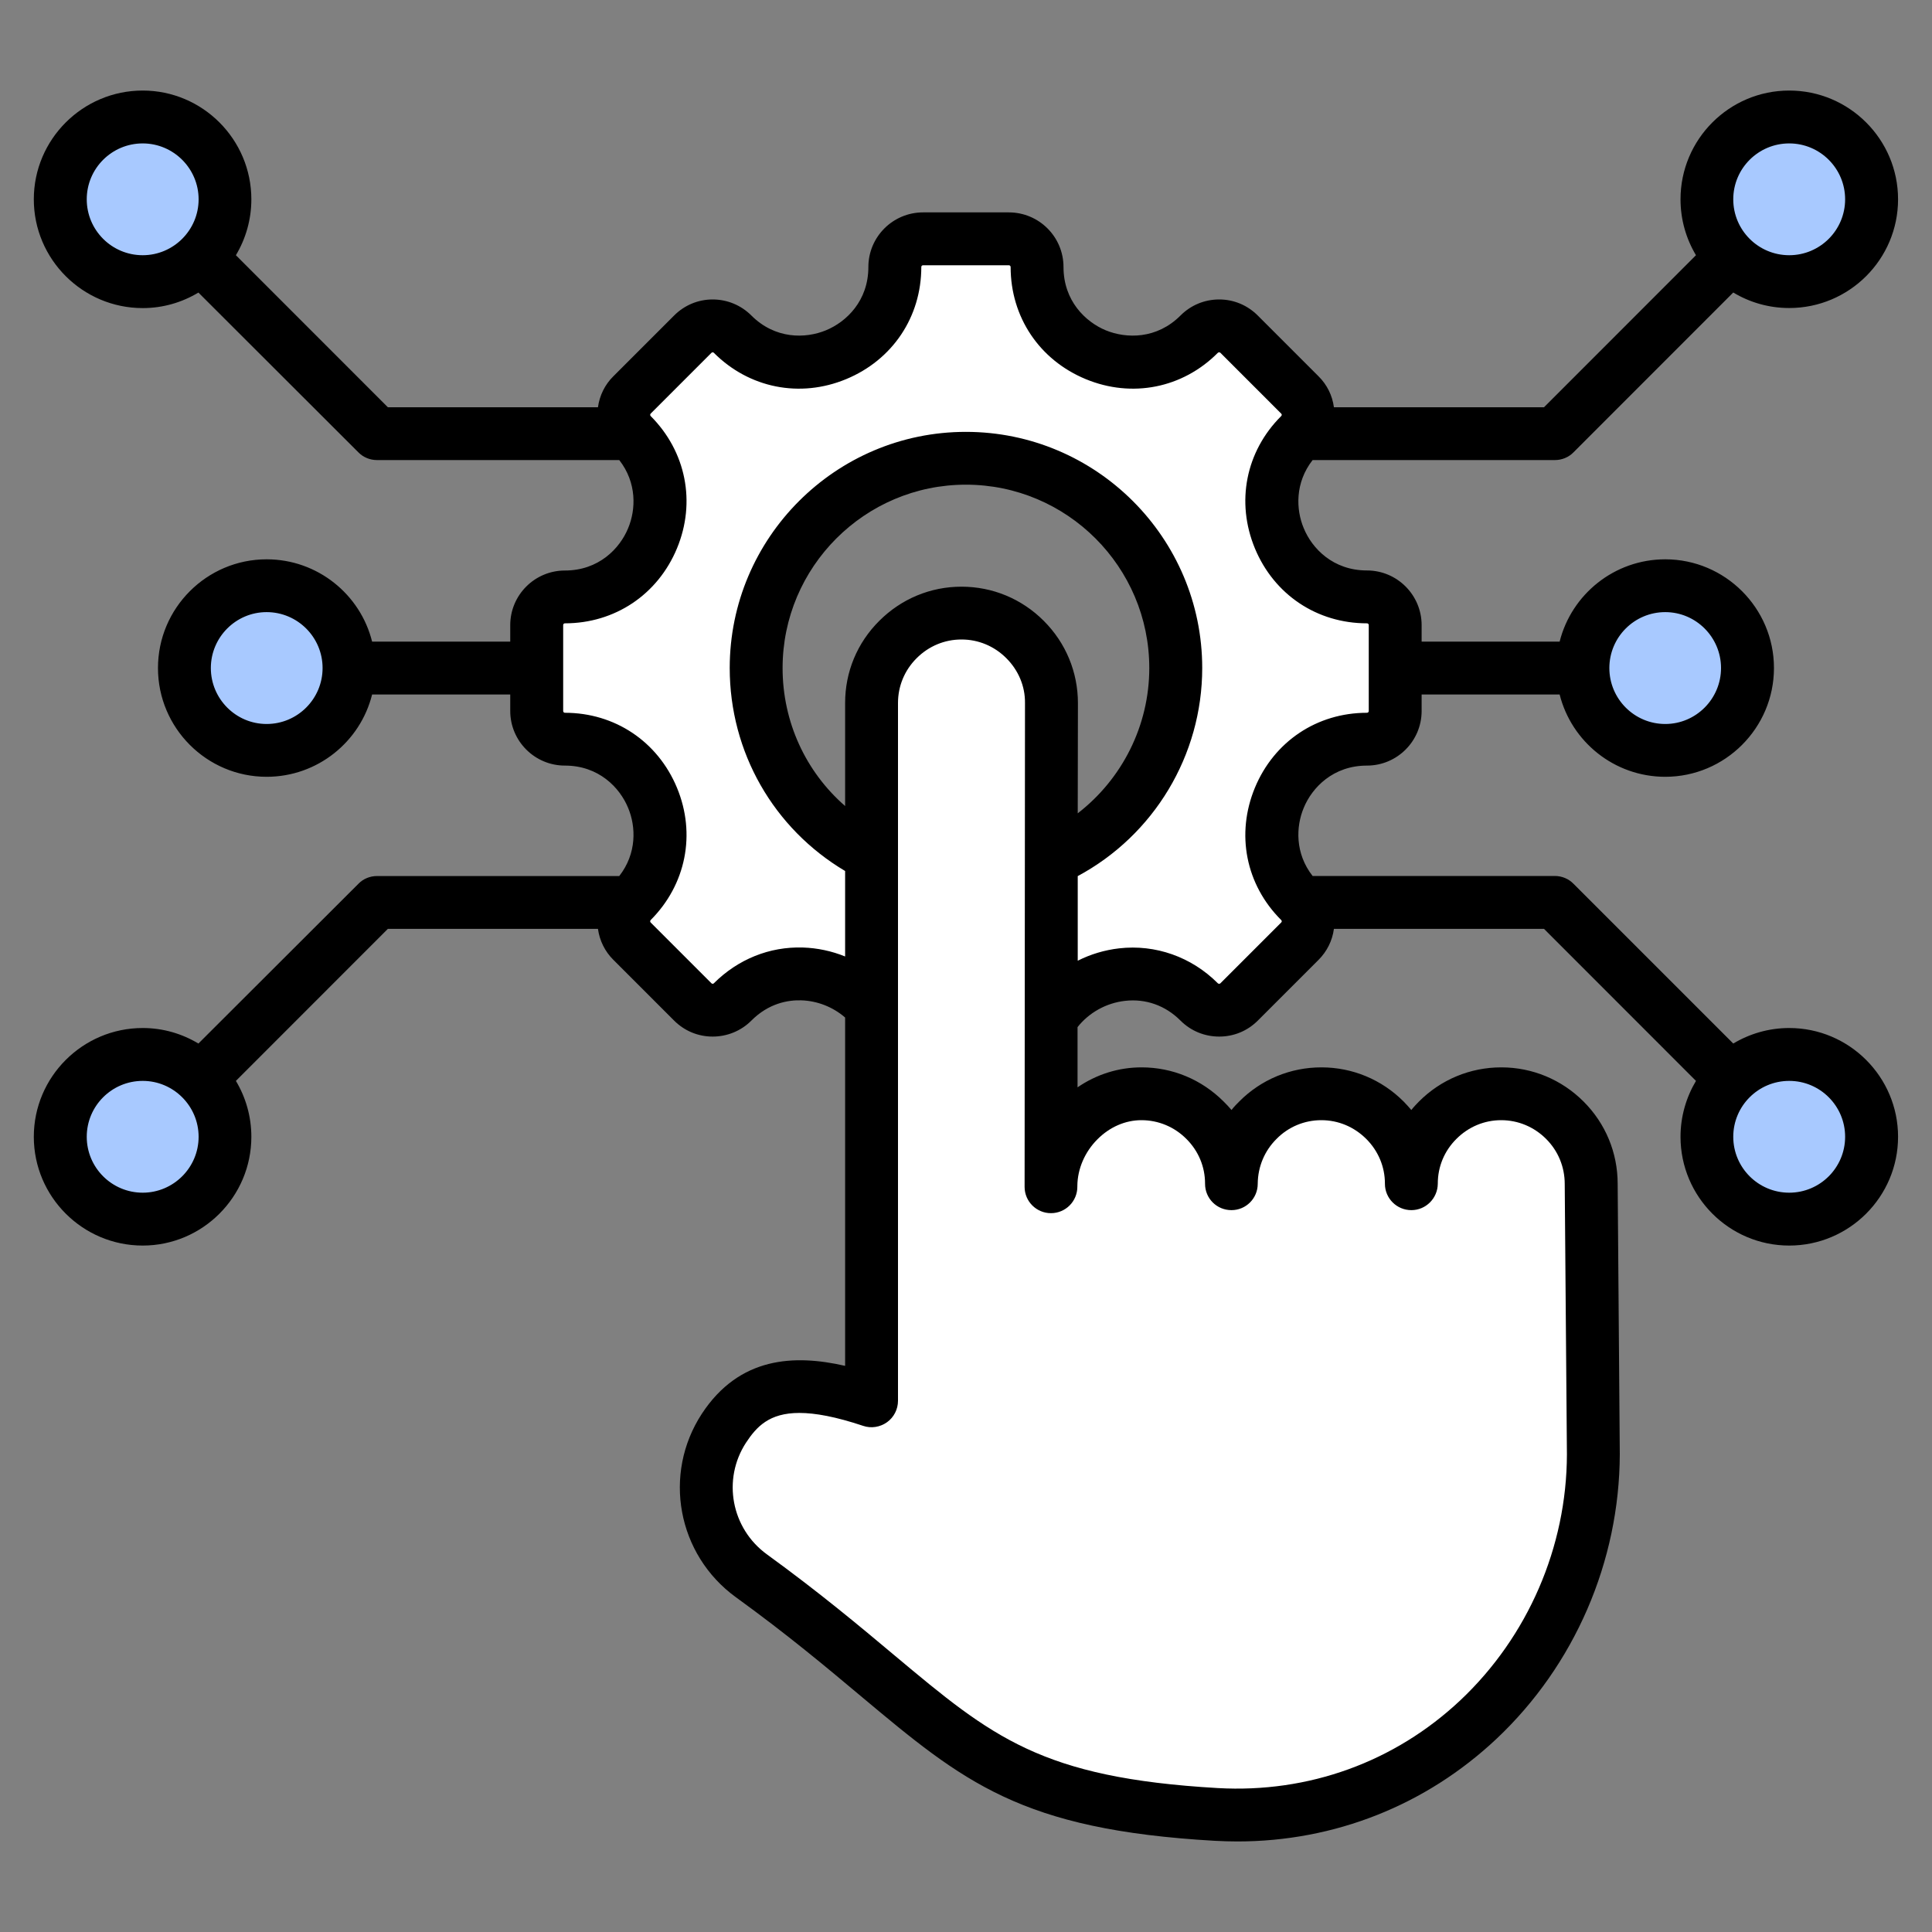 
<svg width="30" height="30" viewBox="0 0 30 30" fill="none" xmlns="http://www.w3.org/2000/svg">
    <rect x="0" y="0" width="30" height="30" fill="#808080" stroke="none"/>
    <path class="blue"
        d="M4.635 11.555C5.287 11.284 5.597 10.536 5.327 9.884C5.056 9.231 4.308 8.922 3.656 9.192C3.003 9.462 2.694 10.21 2.964 10.863C3.235 11.515 3.983 11.825 4.635 11.555Z"
        fill="#A8C9FF"></path>
    <path
        d="M3.439 3.466C3.643 2.791 3.262 2.077 2.586 1.872C1.91 1.667 1.197 2.049 0.992 2.725C0.787 3.401 1.169 4.114 1.845 4.319C2.52 4.524 3.234 4.142 3.439 3.466Z"
        fill="#A8C9FF"></path>
    <path class="blue"
        d="M2.894 18.745C3.495 18.374 3.681 17.586 3.309 16.985C2.938 16.384 2.15 16.198 1.549 16.57C0.948 16.941 0.762 17.729 1.133 18.33C1.505 18.931 2.293 19.117 2.894 18.745Z"
        fill="#A8C9FF"></path>
    <path class="blue" fill-rule="evenodd" clip-rule="evenodd"
        d="M24.58 10.373C24.58 9.667 25.152 9.095 25.858 9.095C26.564 9.095 27.137 9.667 27.137 10.373C27.137 11.079 26.564 11.652 25.858 11.652C25.152 11.652 24.58 11.079 24.58 10.373Z"
        fill="#A8C9FF"></path>
    <path class="blue"
        d="M29.013 3.469C29.218 2.793 28.836 2.079 28.16 1.875C27.485 1.67 26.771 2.052 26.566 2.727C26.361 3.403 26.743 4.117 27.419 4.321C28.095 4.526 28.808 4.144 29.013 3.469Z"
        fill="#A8C9FF"></path>
    <path
        d="M29.03 17.957C29.192 17.27 28.767 16.582 28.08 16.419C27.393 16.257 26.704 16.682 26.542 17.369C26.38 18.056 26.805 18.745 27.492 18.907C28.179 19.07 28.867 18.644 29.03 17.957Z"
        fill="#A8C9FF"></path>
    <path class="blue" fill-rule="evenodd" clip-rule="evenodd"
        d="M2.216 1.816C1.51 1.816 0.938 2.389 0.938 3.095C0.938 3.801 1.51 4.373 2.216 4.373C2.569 4.373 2.889 4.23 3.12 3.999C3.351 3.767 3.494 3.448 3.494 3.095C3.494 2.389 2.922 1.816 2.216 1.816Z"
        fill="#A8C9FF"></path>
    <path
        d="M4.514 11.595C5.189 11.39 5.571 10.676 5.366 10.001C5.162 9.325 4.448 8.943 3.772 9.148C3.097 9.353 2.715 10.066 2.92 10.742C3.124 11.418 3.838 11.8 4.514 11.595Z"
        fill="#A8C9FF"></path>
    <path fill-rule="evenodd" class="blue" clip-rule="evenodd"
        d="M3.12 16.748C2.889 16.517 2.569 16.373 2.216 16.373C1.51 16.373 0.938 16.946 0.938 17.652C0.938 18.358 1.51 18.93 2.216 18.93C2.922 18.93 3.494 18.358 3.494 17.652C3.494 17.299 3.351 16.979 3.12 16.748Z"
        fill="#A8C9FF"></path>
    <path fill-rule="evenodd" class="blue" clip-rule="evenodd"
        d="M26.506 3.095C26.506 3.448 26.649 3.767 26.88 3.999C27.112 4.23 27.431 4.373 27.784 4.373C28.49 4.373 29.063 3.801 29.063 3.095C29.063 2.389 28.49 1.816 27.784 1.816C27.078 1.816 26.506 2.389 26.506 3.095Z"
        fill="#A8C9FF"></path>
    <path fill-rule="evenodd" class="blue" clip-rule="evenodd"
        d="M27.137 10.373C27.137 9.667 26.564 9.095 25.858 9.095C25.152 9.095 24.58 9.667 24.58 10.373C24.58 11.079 25.152 11.652 25.858 11.652C26.564 11.652 27.137 11.079 27.137 10.373Z"
        fill="#A8C9FF"></path>
    <path fill-rule="evenodd" class="blue" clip-rule="evenodd"
        d="M27.784 16.373C27.431 16.373 27.112 16.517 26.88 16.748C26.649 16.979 26.506 17.299 26.506 17.652C26.506 18.358 27.078 18.93 27.784 18.93C28.49 18.93 29.063 18.358 29.063 17.652C29.063 16.946 28.49 16.373 27.784 16.373Z"
        fill="#A8C9FF"></path>
    <path fill-rule="evenodd" clip-rule="evenodd" class="blue"
        d="M21.226 11.478C19.914 11.478 19.255 13.068 20.183 13.996C20.354 14.167 20.354 14.444 20.183 14.615L19.241 15.558C19.07 15.729 18.793 15.729 18.622 15.558C17.694 14.63 16.103 15.288 16.103 16.601C16.103 16.843 15.907 17.039 15.666 17.039H14.333C14.091 17.039 13.895 16.843 13.895 16.601C13.895 15.287 12.306 14.628 11.377 15.558C11.206 15.729 10.928 15.729 10.758 15.558L9.815 14.615C9.644 14.444 9.644 14.167 9.815 13.996C10.743 13.068 10.084 11.478 8.772 11.478C8.53 11.478 8.334 11.281 8.334 11.04V9.707C8.334 9.465 8.53 9.269 8.772 9.269C10.084 9.269 10.743 7.679 9.815 6.751C9.644 6.58 9.644 6.302 9.815 6.131L10.758 5.189C10.928 5.018 11.206 5.018 11.377 5.189C12.305 6.117 13.895 5.458 13.895 4.146C13.895 3.904 14.091 3.708 14.333 3.708H15.666C15.907 3.708 16.103 3.904 16.103 4.146C16.103 5.458 17.694 6.117 18.622 5.189C18.793 5.018 19.07 5.018 19.241 5.189L20.183 6.131C20.354 6.302 20.354 6.58 20.183 6.751C19.255 7.679 19.914 9.269 21.226 9.269C21.468 9.269 21.664 9.465 21.664 9.707V11.04C21.664 11.281 21.468 11.478 21.226 11.478ZM14.999 7.116C13.2 7.116 11.742 8.574 11.742 10.373C11.742 12.172 13.2 13.63 14.999 13.63C16.798 13.63 18.256 12.172 18.256 10.373C18.256 8.574 16.798 7.116 14.999 7.116Z"
        fill="#fff"></path>
    <path fill-rule="evenodd" clip-rule="evenodd"
        d="M16.321 18.428L16.329 10.918C16.329 10.149 15.701 9.52 14.932 9.52C14.164 9.519 13.535 10.147 13.534 10.916L13.535 21.751C12.321 21.348 11.684 21.505 11.243 22.178C10.747 22.936 10.936 23.937 11.67 24.469C14.859 26.783 15.015 27.952 18.887 28.174C22.209 28.364 24.735 25.663 24.743 22.584L24.71 18.382C24.711 17.613 24.082 16.984 23.313 16.984C22.545 16.983 21.916 17.612 21.916 18.381C21.918 17.613 21.289 16.984 20.52 16.984C19.752 16.983 19.123 17.612 19.123 18.381C19.124 17.613 18.495 16.984 17.727 16.984C16.959 16.983 16.317 17.659 16.321 18.428Z"
        fill="white"></path>
    <path fill-rule="evenodd" clip-rule="evenodd"
        d="M27.783 18.52C27.303 18.52 26.914 18.131 26.914 17.652C26.914 17.173 27.303 16.784 27.783 16.784C28.262 16.784 28.651 17.173 28.651 17.652C28.651 18.131 28.262 18.52 27.783 18.52ZM19.894 14.325L18.951 15.268C18.949 15.27 18.943 15.276 18.932 15.276C18.918 15.276 18.913 15.27 18.91 15.268C18.502 14.859 17.942 14.661 17.377 14.726C17.151 14.752 16.933 14.818 16.735 14.918V13.604C17.918 12.969 18.668 11.729 18.668 10.373C18.668 8.351 17.021 6.706 14.998 6.706C12.977 6.706 11.331 8.351 11.331 10.373C11.331 11.68 12.012 12.865 13.123 13.525V14.852C12.916 14.768 12.693 14.72 12.467 14.713C11.948 14.697 11.46 14.895 11.085 15.268C11.085 15.27 11.077 15.276 11.066 15.276C11.055 15.276 11.05 15.27 11.047 15.268L10.104 14.325C10.104 14.323 10.096 14.317 10.096 14.306C10.096 14.294 10.104 14.288 10.104 14.286C10.652 13.737 10.81 12.95 10.512 12.232C10.214 11.514 9.547 11.068 8.772 11.068C8.756 11.068 8.745 11.055 8.745 11.04V9.707C8.745 9.691 8.756 9.679 8.772 9.679C9.547 9.679 10.214 9.233 10.512 8.515C10.81 7.797 10.652 7.01 10.104 6.461C10.104 6.459 10.096 6.453 10.096 6.441C10.096 6.43 10.104 6.424 10.104 6.422L11.047 5.479C11.05 5.477 11.055 5.471 11.066 5.471C11.077 5.471 11.085 5.477 11.085 5.479C11.634 6.028 12.423 6.184 13.139 5.887C13.859 5.589 14.306 4.922 14.306 4.146C14.306 4.131 14.317 4.119 14.333 4.119H15.665C15.681 4.119 15.693 4.131 15.693 4.146C15.693 4.922 16.139 5.589 16.859 5.887C17.576 6.184 18.364 6.028 18.91 5.479C18.913 5.477 18.918 5.471 18.932 5.471C18.943 5.471 18.949 5.477 18.951 5.479L19.894 6.422C19.894 6.424 19.903 6.43 19.903 6.441C19.903 6.453 19.894 6.459 19.894 6.461C19.343 7.01 19.189 7.797 19.486 8.515C19.784 9.233 20.449 9.679 21.226 9.679C21.243 9.679 21.254 9.691 21.254 9.707V11.04C21.254 11.055 21.243 11.068 21.226 11.068C20.449 11.068 19.784 11.514 19.486 12.232C19.189 12.95 19.343 13.737 19.894 14.286C19.894 14.288 19.903 14.294 19.903 14.306C19.903 14.317 19.894 14.323 19.894 14.325ZM17.041 17.691C16.845 17.887 16.732 18.149 16.729 18.413V18.428C16.729 18.654 16.547 18.837 16.321 18.838H16.318C16.095 18.838 15.91 18.656 15.91 18.43C15.91 18.424 15.91 18.417 15.91 18.411L15.916 10.917C15.919 10.655 15.814 10.408 15.626 10.22C15.439 10.033 15.193 9.93 14.931 9.93C14.931 9.93 14.931 9.93 14.929 9.93C14.667 9.93 14.421 10.033 14.234 10.22C14.046 10.407 13.944 10.654 13.944 10.916V21.751C13.944 21.883 13.881 22.007 13.774 22.084C13.666 22.161 13.528 22.183 13.404 22.141C12.977 21.998 12.657 21.94 12.412 21.94C11.943 21.94 11.747 22.155 11.584 22.402C11.212 22.973 11.355 23.735 11.91 24.137C12.737 24.738 13.352 25.254 13.895 25.709C15.406 26.973 16.164 27.607 18.91 27.765C20.319 27.845 21.656 27.361 22.676 26.402C23.724 25.415 24.328 24.023 24.331 22.583L24.297 18.385C24.297 18.12 24.195 17.872 24.008 17.685C23.82 17.497 23.572 17.394 23.31 17.394C23.049 17.394 22.803 17.497 22.616 17.684C22.428 17.87 22.326 18.116 22.326 18.378V18.382C22.323 18.608 22.141 18.791 21.915 18.791C21.689 18.791 21.505 18.608 21.505 18.382C21.505 18.381 21.505 18.381 21.505 18.38C21.505 18.38 21.505 18.379 21.505 18.378C21.505 18.118 21.402 17.872 21.215 17.685C21.027 17.498 20.782 17.394 20.517 17.394C20.256 17.394 20.007 17.497 19.823 17.684C19.635 17.87 19.533 18.117 19.53 18.378V18.382C19.53 18.608 19.348 18.791 19.122 18.791C18.893 18.791 18.712 18.608 18.712 18.382C18.712 18.381 18.712 18.381 18.712 18.38V18.38C18.712 18.379 18.712 18.379 18.712 18.378C18.712 18.118 18.61 17.872 18.422 17.685C18.235 17.497 17.986 17.394 17.724 17.394C17.474 17.394 17.231 17.5 17.041 17.691ZM16.208 9.641C16.55 9.983 16.738 10.437 16.738 10.918L16.735 12.629C17.424 12.097 17.846 11.268 17.846 10.373C17.846 8.804 16.569 7.526 14.998 7.526C13.429 7.526 12.152 8.804 12.152 10.373C12.152 11.21 12.511 11.983 13.123 12.516V10.916C13.123 10.434 13.31 9.981 13.655 9.639C13.997 9.298 14.449 9.11 14.929 9.11H14.931C15.411 9.11 15.866 9.298 16.208 9.641ZM2.216 18.52C1.736 18.52 1.347 18.131 1.347 17.652C1.347 17.173 1.736 16.784 2.216 16.784C2.693 16.784 3.084 17.173 3.084 17.652C3.084 18.131 2.693 18.52 2.216 18.52ZM4.14 11.242C3.663 11.242 3.274 10.852 3.274 10.373C3.274 9.895 3.663 9.505 4.14 9.505C4.62 9.505 5.009 9.895 5.009 10.373C5.009 10.852 4.62 11.242 4.14 11.242ZM2.216 3.963C1.736 3.963 1.347 3.574 1.347 3.095C1.347 2.616 1.736 2.227 2.216 2.227C2.693 2.227 3.084 2.616 3.084 3.095C3.084 3.574 2.693 3.963 2.216 3.963ZM27.783 2.227C28.262 2.227 28.651 2.616 28.651 3.095C28.651 3.574 28.262 3.963 27.783 3.963C27.303 3.963 26.914 3.574 26.914 3.095C26.914 2.616 27.303 2.227 27.783 2.227ZM25.858 9.505C26.335 9.505 26.724 9.895 26.724 10.373C26.724 10.852 26.335 11.242 25.858 11.242C25.378 11.242 24.99 10.852 24.99 10.373C24.99 9.895 25.378 9.505 25.858 9.505ZM27.783 15.963C27.465 15.963 27.168 16.052 26.914 16.204L24.433 13.723C24.358 13.646 24.253 13.602 24.143 13.602H20.382C20.107 13.251 20.123 12.835 20.244 12.545C20.374 12.228 20.702 11.888 21.226 11.888C21.695 11.888 22.075 11.507 22.075 11.04V10.784H24.218C24.402 11.517 25.067 12.062 25.858 12.062C26.787 12.062 27.546 11.304 27.546 10.373C27.546 9.442 26.787 8.685 25.858 8.685C25.067 8.685 24.402 9.23 24.218 9.963H22.075V9.707C22.075 9.24 21.695 8.858 21.226 8.858C20.702 8.858 20.374 8.519 20.244 8.201C20.123 7.912 20.107 7.496 20.382 7.144H24.143C24.253 7.144 24.358 7.101 24.433 7.024L26.914 4.542C27.168 4.695 27.465 4.783 27.783 4.783C28.715 4.783 29.473 4.026 29.473 3.095C29.473 2.164 28.715 1.406 27.783 1.406C26.851 1.406 26.095 2.164 26.095 3.095C26.095 3.412 26.183 3.709 26.335 3.963L23.975 6.324H20.713C20.689 6.142 20.606 5.973 20.473 5.842L19.53 4.899C19.37 4.739 19.158 4.65 18.932 4.65C18.703 4.65 18.491 4.739 18.331 4.899C17.962 5.269 17.49 5.26 17.17 5.129C16.853 4.997 16.514 4.67 16.514 4.146C16.514 3.678 16.134 3.298 15.665 3.298H14.333C13.865 3.298 13.484 3.678 13.484 4.146C13.484 4.67 13.145 4.997 12.825 5.129C12.508 5.26 12.037 5.269 11.667 4.899C11.507 4.739 11.292 4.65 11.066 4.65C10.84 4.65 10.628 4.739 10.468 4.899L9.525 5.842C9.392 5.973 9.31 6.142 9.285 6.324H6.023L3.663 3.963C3.815 3.709 3.903 3.412 3.903 3.095C3.903 2.164 3.145 1.406 2.216 1.406C1.284 1.406 0.525 2.164 0.525 3.095C0.525 4.026 1.284 4.784 2.216 4.784C2.533 4.784 2.828 4.695 3.081 4.543L5.565 7.024C5.64 7.101 5.745 7.144 5.855 7.144H9.616C9.891 7.496 9.875 7.912 9.754 8.201C9.624 8.519 9.296 8.859 8.772 8.859C8.303 8.859 7.923 9.24 7.923 9.707V9.963H5.778C5.596 9.23 4.931 8.685 4.14 8.685C3.211 8.685 2.453 9.442 2.453 10.373C2.453 11.305 3.211 12.062 4.14 12.062C4.931 12.062 5.596 11.517 5.778 10.784H7.923V11.04C7.923 11.507 8.303 11.888 8.772 11.888C9.296 11.888 9.624 12.228 9.754 12.546C9.875 12.835 9.891 13.251 9.616 13.603H5.855C5.745 13.603 5.64 13.646 5.566 13.723L3.081 16.204C2.828 16.052 2.533 15.963 2.216 15.963C1.284 15.963 0.525 16.721 0.525 17.652C0.525 18.583 1.284 19.341 2.216 19.341C3.145 19.341 3.903 18.583 3.903 17.652C3.903 17.335 3.815 17.038 3.663 16.784L6.023 14.423H9.285C9.31 14.605 9.392 14.773 9.525 14.905L10.468 15.848C10.628 16.008 10.84 16.096 11.066 16.096C11.292 16.096 11.507 16.008 11.667 15.848C11.937 15.577 12.238 15.527 12.442 15.533C12.693 15.541 12.935 15.637 13.123 15.8V21.209C12.337 21.029 11.482 21.063 10.898 21.953C10.286 22.89 10.517 24.141 11.427 24.802C12.232 25.385 12.836 25.892 13.368 26.338C14.965 27.674 15.844 28.411 18.863 28.584C18.979 28.59 19.098 28.594 19.213 28.594C20.722 28.594 22.139 28.034 23.239 26.999C24.449 25.859 25.147 24.25 25.152 22.58L25.119 18.382C25.119 17.901 24.932 17.447 24.59 17.105C24.248 16.763 23.793 16.574 23.313 16.574C23.311 16.574 23.311 16.574 23.311 16.574C22.831 16.574 22.376 16.762 22.034 17.104C21.993 17.146 21.951 17.19 21.915 17.236C21.877 17.191 21.838 17.148 21.797 17.106C21.455 16.763 21 16.574 20.52 16.574H20.518C20.038 16.574 19.583 16.762 19.244 17.103C19.2 17.146 19.158 17.19 19.123 17.236C19.084 17.191 19.045 17.147 19.001 17.105C18.659 16.763 18.207 16.574 17.727 16.574C17.725 16.574 17.725 16.574 17.725 16.574C17.369 16.574 17.027 16.682 16.732 16.884V15.949C16.909 15.725 17.176 15.574 17.471 15.541C17.791 15.505 18.097 15.613 18.331 15.848C18.491 16.008 18.704 16.096 18.932 16.096C19.159 16.096 19.371 16.008 19.531 15.848L20.474 14.905C20.606 14.773 20.689 14.605 20.713 14.423H23.975L26.335 16.784C26.184 17.038 26.095 17.335 26.095 17.652C26.095 18.583 26.851 19.341 27.783 19.341C28.715 19.341 29.473 18.583 29.473 17.652C29.473 16.721 28.714 15.963 27.783 15.963Z"
        fill="black"></path>
</svg>
